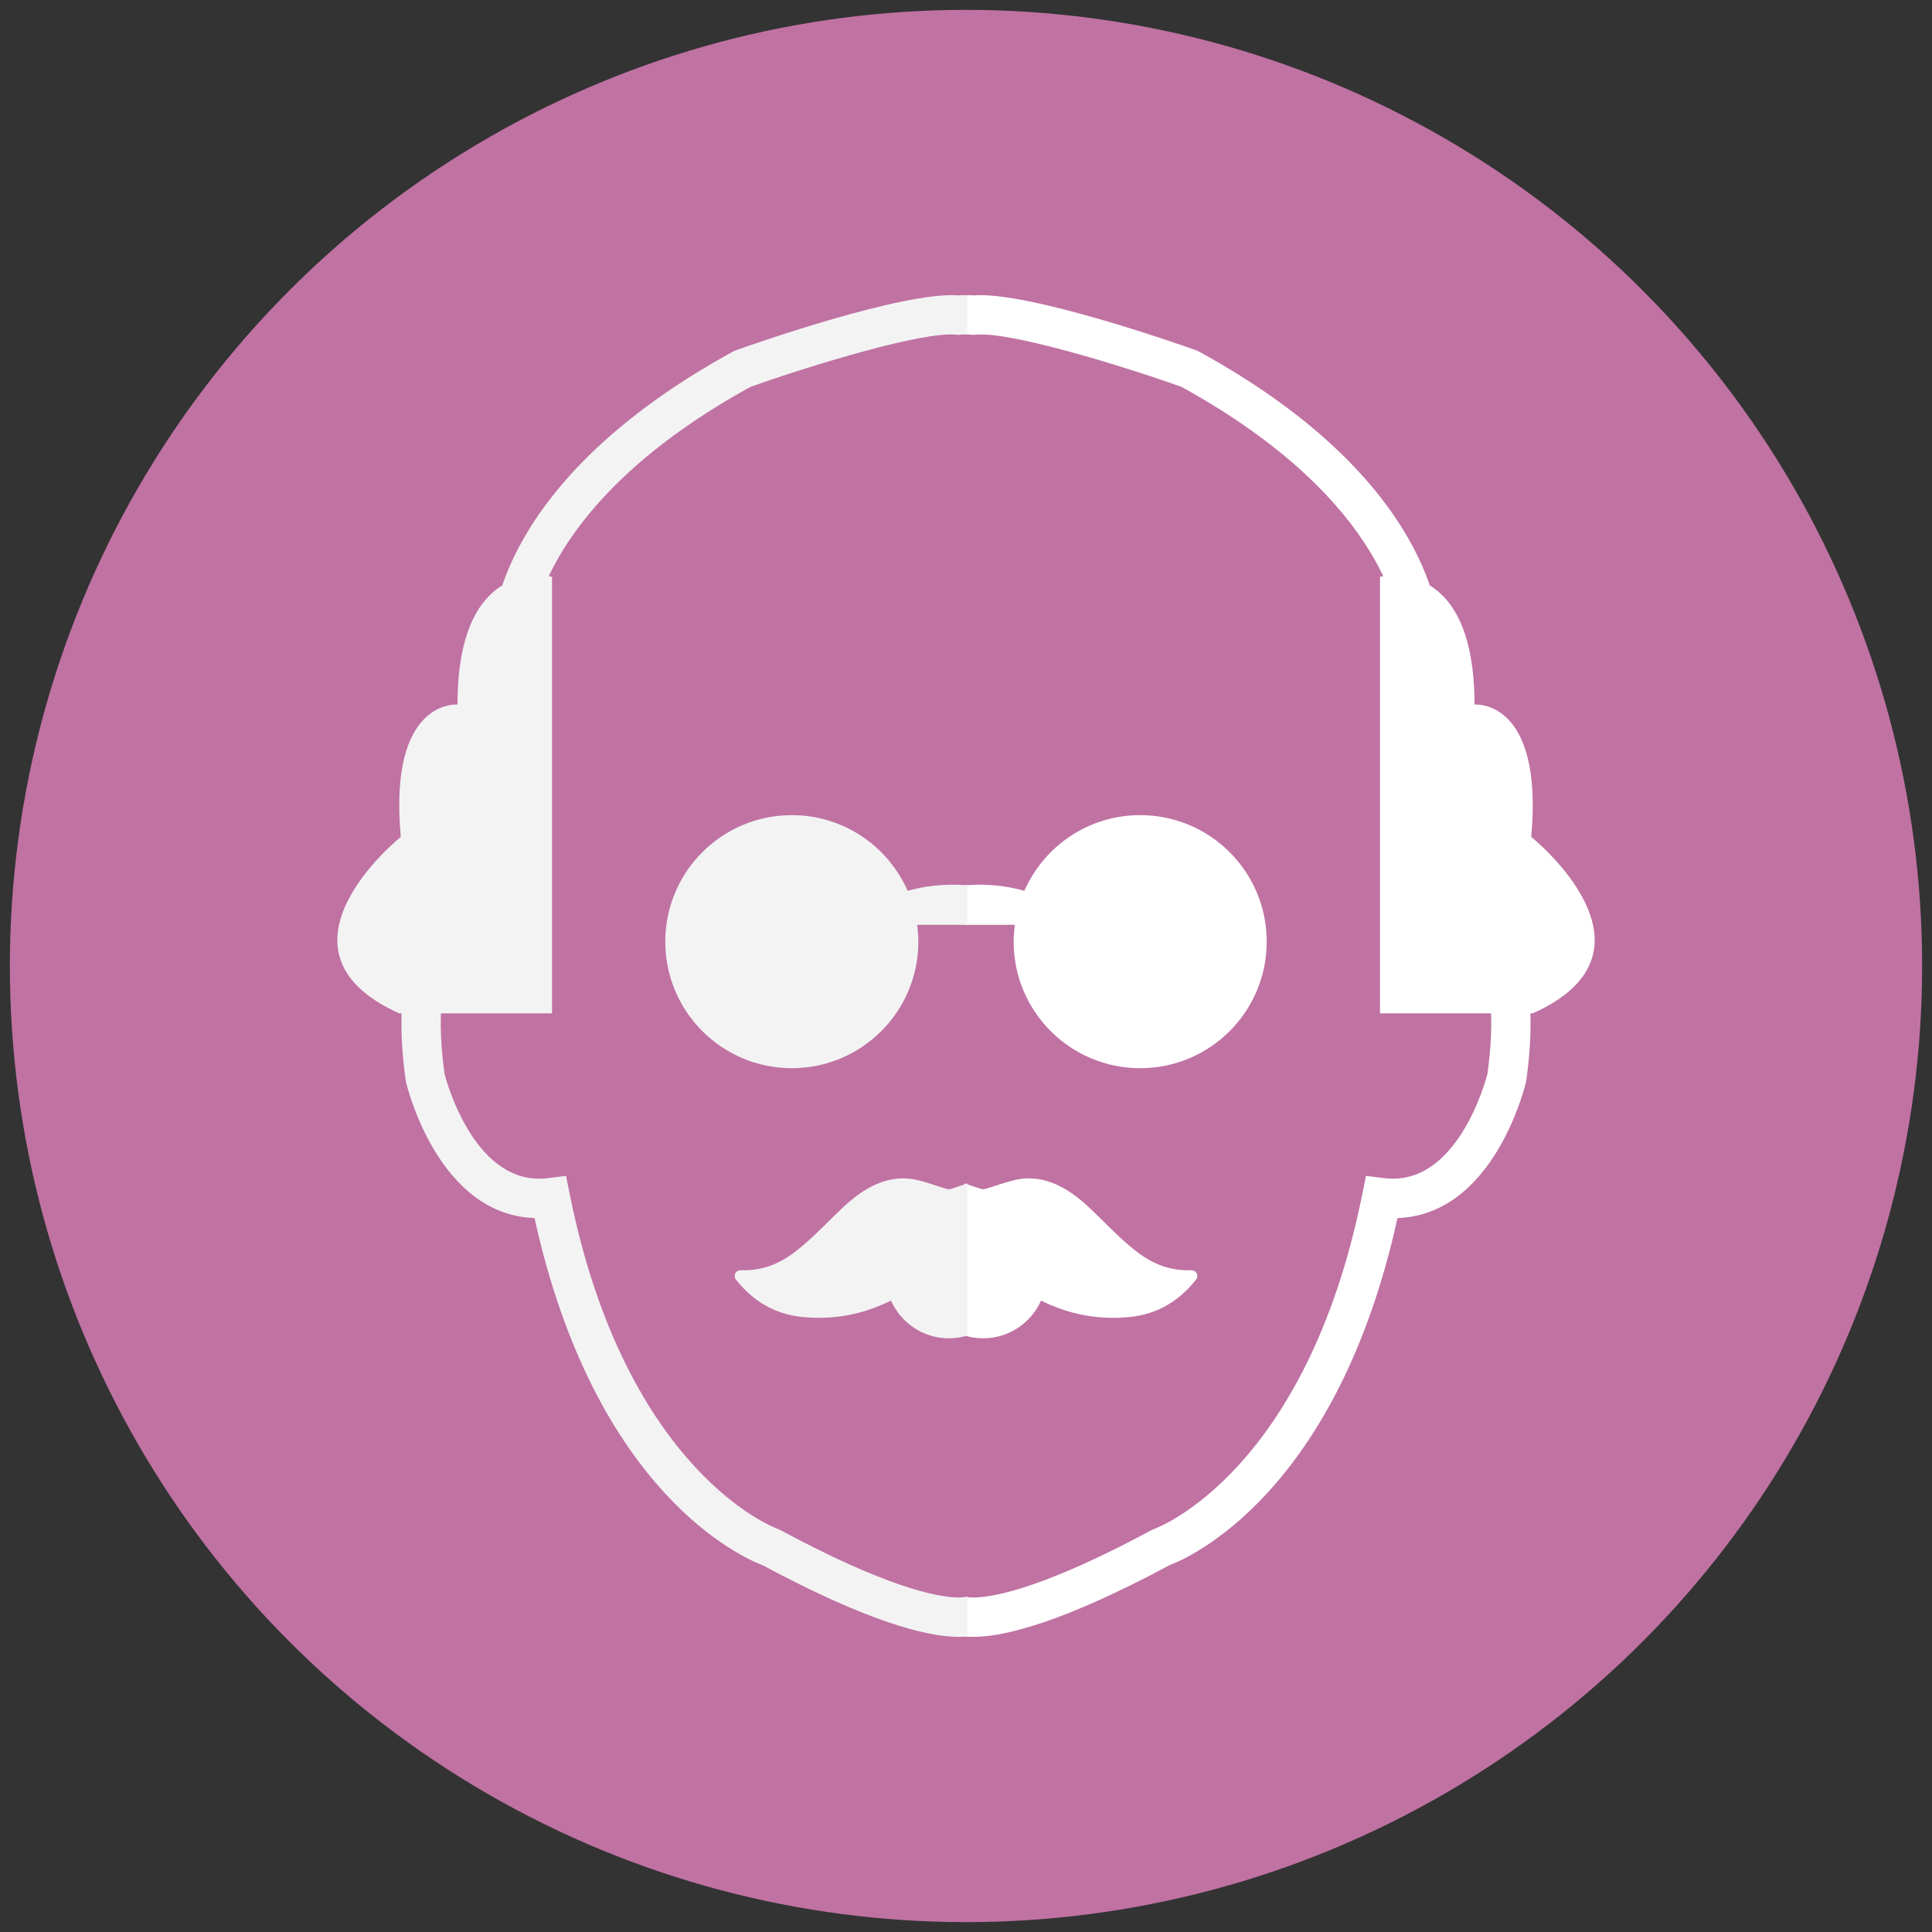 <?xml version="1.0" encoding="utf-8"?>
<!-- Generator: Adobe Illustrator 19.0.0, SVG Export Plug-In . SVG Version: 6.00 Build 0)  -->
<svg version="1.1" id="Capa_1" xmlns="http://www.w3.org/2000/svg" xmlns:xlink="http://www.w3.org/1999/xlink" x="0px" y="0px"
	 viewBox="0 0 280 280" style="enable-background:new 0 0 280 280;" xml:space="preserve">
<rect x="0" y="0" width="280" height="280" fill="#333333" stroke="none"/>
<style type="text/css">
	.st0{fill:#C072A3;}
	.st1{fill:#FFFFFF;}
	.st2{fill:#F3F3F3;}
</style>
<circle id="XMLID_106_" class="st0" cx="140" cy="140" r="138.569"/>
<g id="XMLID_310_">
	<g id="XMLID_317_">
		<path id="XMLID_325_" class="st1" d="M221.916,121.291c1.827-20.093-8.22-19.18-8.22-19.18c0-21.92-13.7-18.519-13.7-18.519
			v63.272h22.142C242.453,137.731,221.916,121.291,221.916,121.291z"/>
		<path id="XMLID_324_" class="st1" d="M207.073,120.827l1.508-29.121l0.003-0.147c0-0.879-0.395-21.747-34.819-40.608l-0.413-0.186
			c-2.49-0.886-24.261-8.544-32.238-7.959c-0.401-0.031-0.847-0.035-1.315-0.025v5.691c0.377-0.008,0.716,0.003,1.012,0.034
			l0.303,0.032l0.303-0.032c4.777-0.509,20.713,4.333,29.807,7.557c30.248,16.649,31.605,34.481,31.654,35.455l-1.709,33.016
			l1.91,0.752c5.936,2.337,15.438,9.39,12.491,30.369c-0.383,1.456-4.56,16.397-14.98,15.087l-2.625-0.324l-0.521,2.592
			c-8.139,40.463-29.861,48.459-30.064,48.529l-0.447,0.194c-15.257,8.216-22.471,9.652-25.483,9.78l-0.335,0.007l-0.407-0.01
			c-0.263-0.011-0.574-0.038-0.908-0.074v5.727c0.265,0.022,0.521,0.04,0.761,0.05l0.554,0.011l0.647-0.014
			c4.174-0.177,12.363-2.12,27.69-10.354c2.763-1.035,24.272-10.301,33.081-50.328c13.869-0.459,18.416-18.83,18.613-19.659
			l0.049-0.257C224.546,133.157,213.656,124.1,207.073,120.827z"/>
		<g id="XMLID_318_">
			<path id="XMLID_320_" class="st1" d="M165.243,118.135c-7.506,0-13.95,4.515-16.787,10.973c-2.347-0.673-5.25-1.079-8.656-0.807
				v5.734h7.286c-0.106,0.8-0.18,1.609-0.18,2.438c0,10.128,8.21,18.338,18.338,18.338s18.338-8.21,18.338-18.338
				C183.581,126.345,175.371,118.135,165.243,118.135z"/>
			<path id="XMLID_319_" class="st1" d="M173.486,184.662c-0.15-0.462-0.561-0.586-1.015-0.573
				c-2.782,0.081-5.222-0.826-7.443-2.475c-2.089-1.551-3.89-3.405-5.734-5.217c-1.637-1.609-3.284-3.202-5.331-4.301
				c-2.153-1.157-4.436-1.639-6.836-1.09c-1.456,0.333-2.863,0.871-4.298,1.298c-0.198,0.059-0.445,0.068-0.64,0.006
				c-0.8-0.255-1.592-0.537-2.39-0.801v22.046c0.849,0.261,1.752,0.401,2.687,0.401c3.747,0,6.963-2.25,8.386-5.47
				c3.938,1.961,8.211,2.853,12.878,2.38c3.992-0.405,7.197-2.338,9.653-5.499C173.532,185.203,173.554,184.87,173.486,184.662z"/>
		</g>
	</g>
	<g id="XMLID_311_">
		<path id="XMLID_316_" class="st2" d="M58.084,121.291c-1.827-20.093,8.22-19.18,8.22-19.18c0-21.92,13.7-18.519,13.7-18.519
			v63.272H57.862C37.547,137.731,58.084,121.291,58.084,121.291z"/>
		<path id="XMLID_315_" class="st2" d="M72.927,120.827l-1.508-29.121l-0.003-0.147c0-0.879,0.395-21.747,34.819-40.608l0.413-0.186
			c2.49-0.886,24.261-8.544,32.238-7.959c0.401-0.031,0.847-0.035,1.315-0.025v5.691c-0.377-0.008-0.716,0.003-1.012,0.034
			l-0.303,0.032l-0.303-0.032c-4.777-0.509-20.713,4.333-29.807,7.557C78.528,72.712,77.171,90.545,77.122,91.518l1.709,33.016
			l-1.91,0.752c-5.936,2.337-15.438,9.39-12.491,30.369c0.383,1.456,4.56,16.397,14.98,15.087l2.625-0.324l0.521,2.592
			c8.139,40.463,29.861,48.459,30.064,48.529l0.447,0.194c15.257,8.216,22.471,9.652,25.483,9.78l0.335,0.007l0.407-0.01
			c0.263-0.011,0.574-0.038,0.908-0.074v5.727c-0.265,0.022-0.521,0.04-0.761,0.05l-0.554,0.011l-0.647-0.014
			c-4.174-0.177-12.363-2.12-27.69-10.354c-2.763-1.035-24.272-10.301-33.081-50.328c-13.869-0.459-18.416-18.83-18.613-19.659
			l-0.049-0.257C55.454,133.157,66.344,124.1,72.927,120.827z"/>
		<g id="XMLID_312_">
			<path id="XMLID_314_" class="st2" d="M114.757,118.135c7.506,0,13.95,4.515,16.787,10.973c2.347-0.673,5.25-1.079,8.656-0.807
				v5.734h-7.286c0.106,0.8,0.18,1.609,0.18,2.438c0,10.128-8.21,18.338-18.338,18.338s-18.338-8.21-18.338-18.338
				S104.629,118.135,114.757,118.135z"/>
			<path id="XMLID_313_" class="st2" d="M106.514,184.662c0.15-0.462,0.561-0.586,1.015-0.573c2.782,0.081,5.222-0.826,7.443-2.475
				c2.089-1.551,3.89-3.405,5.734-5.217c1.637-1.609,3.284-3.202,5.331-4.301c2.153-1.157,4.436-1.639,6.836-1.09
				c1.456,0.333,2.863,0.871,4.298,1.298c0.198,0.059,0.445,0.068,0.64,0.006c0.8-0.255,1.592-0.537,2.39-0.801v22.046
				c-0.849,0.261-1.752,0.401-2.687,0.401c-3.747,0-6.963-2.25-8.386-5.47c-3.938,1.961-8.211,2.853-12.878,2.38
				c-3.992-0.405-7.197-2.338-9.653-5.499C106.468,185.203,106.446,184.87,106.514,184.662z"/>
		</g>
	</g>
</g>
</svg>
